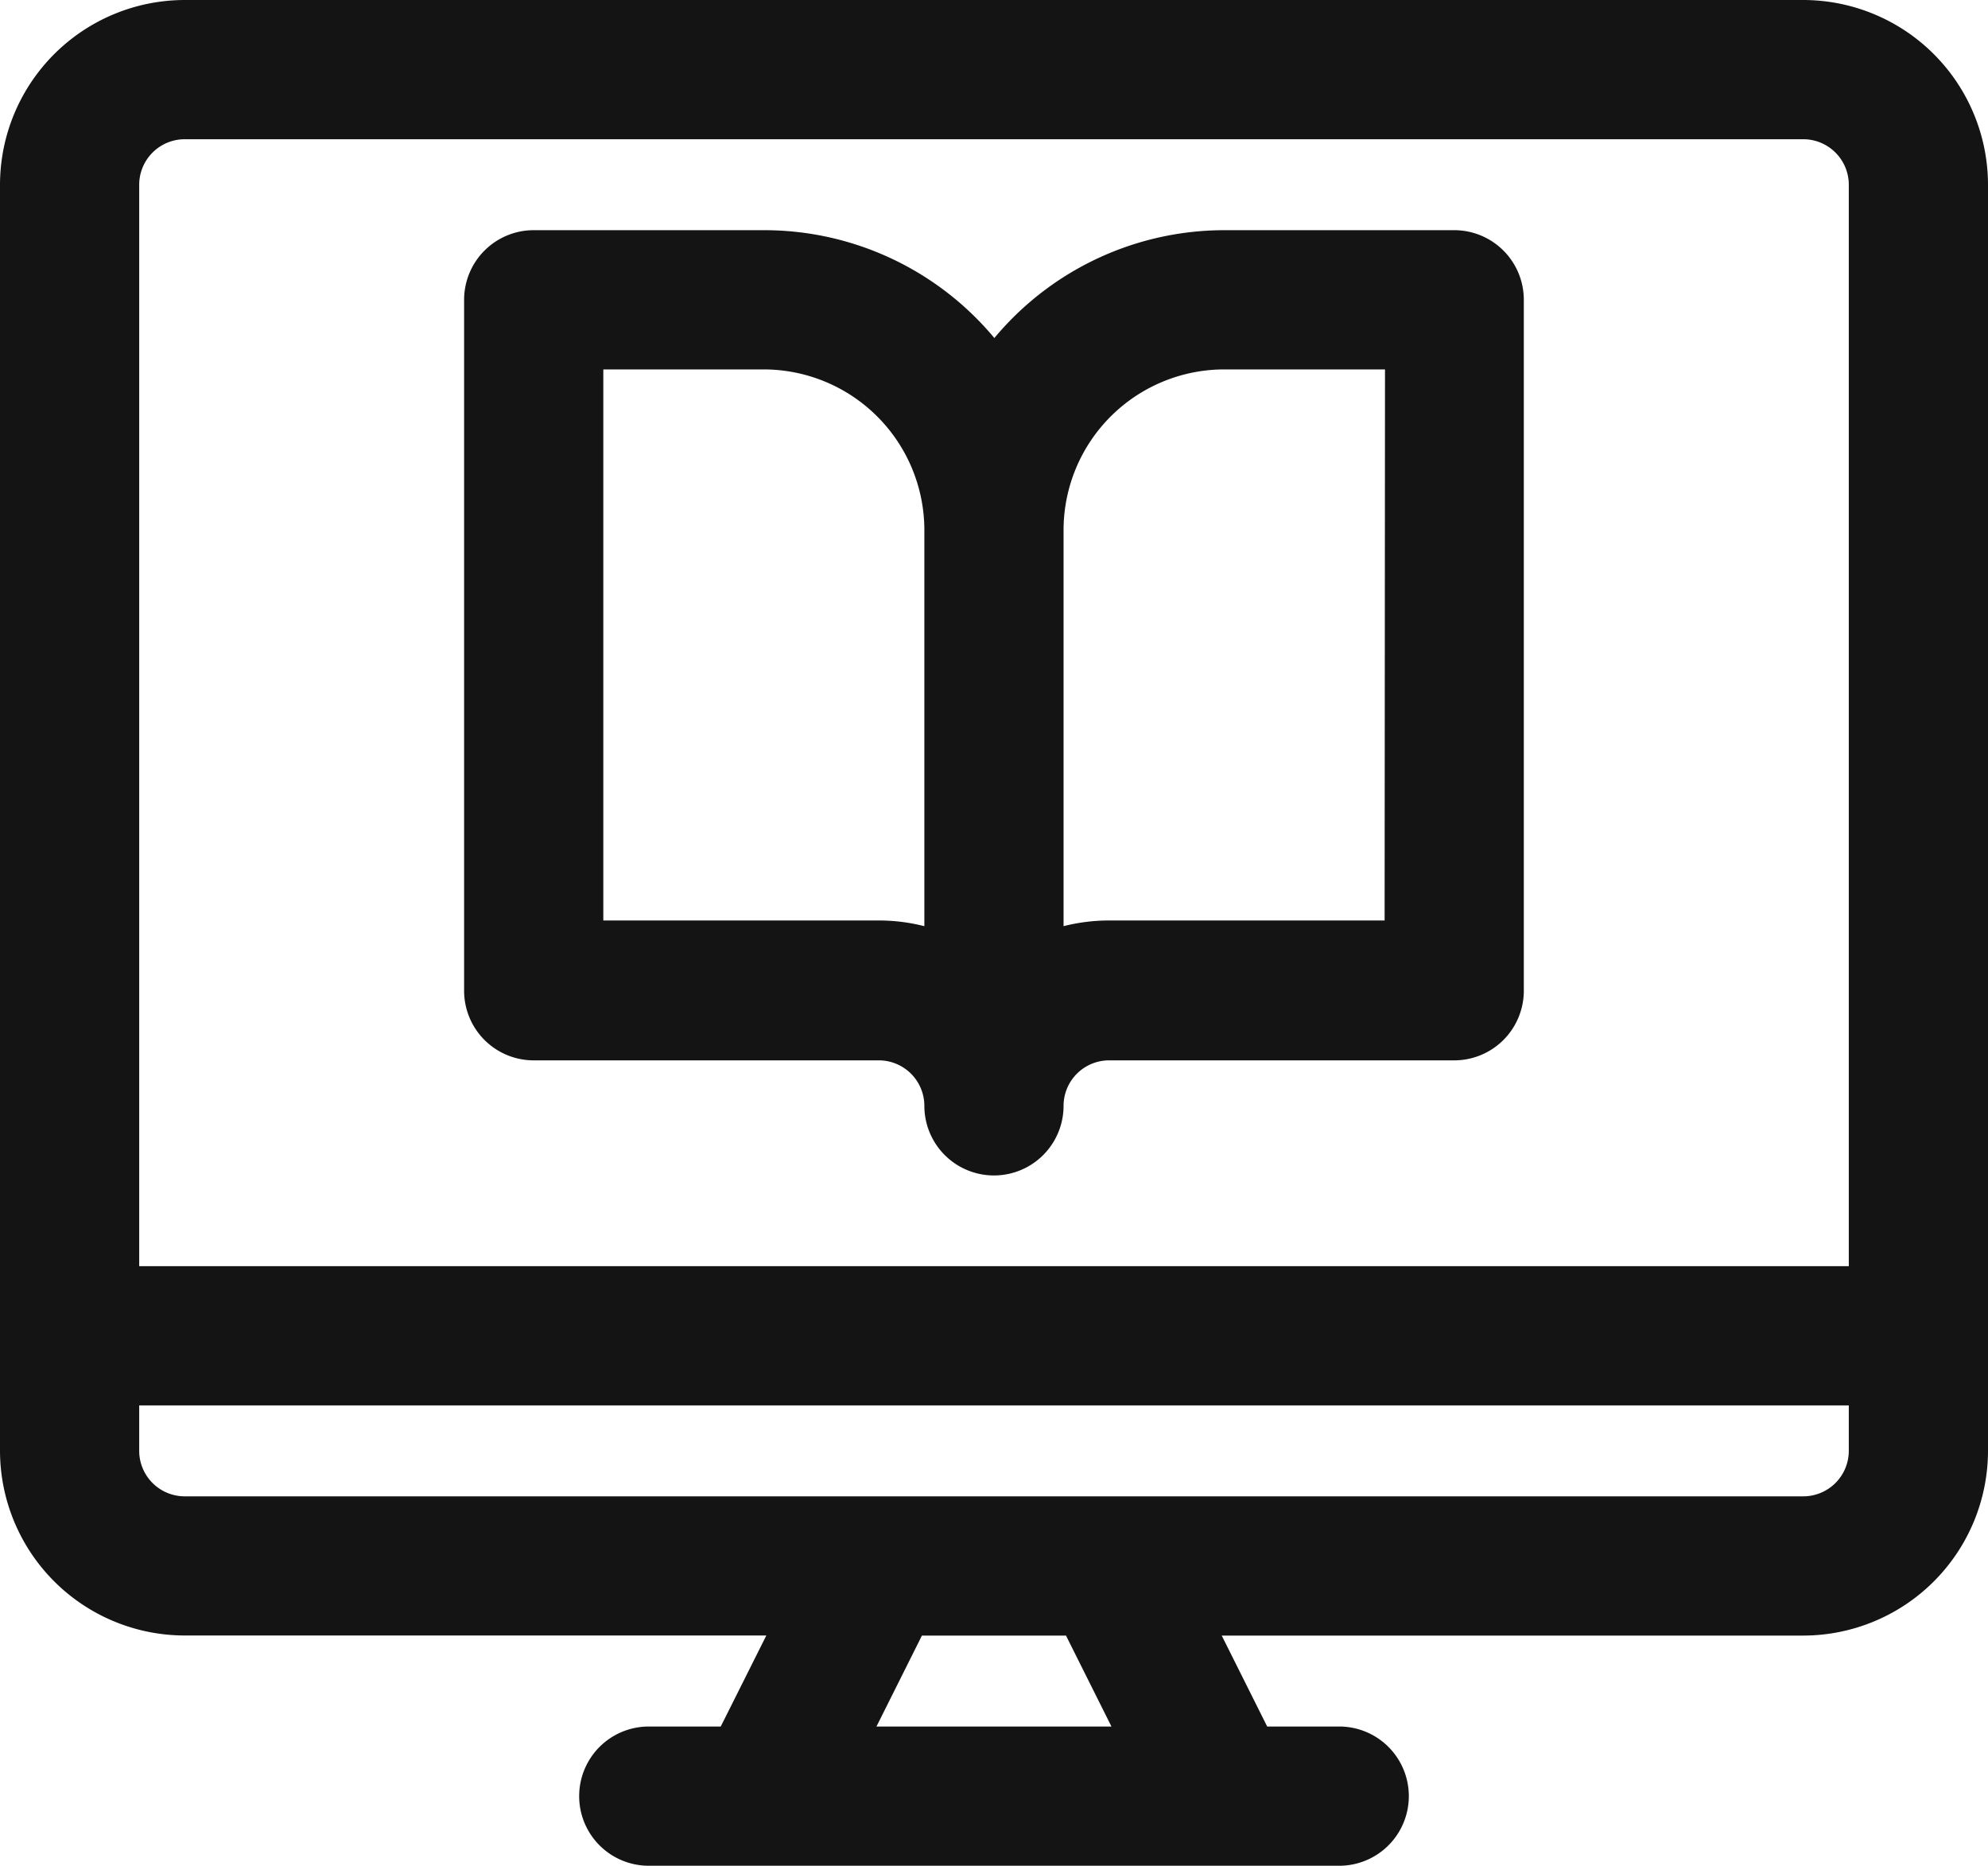 <svg xmlns="http://www.w3.org/2000/svg" width="24.707" height="23.182" viewBox="0 0 24.707 23.182">
  <g id="Group_471" data-name="Group 471" transform="translate(0.15 0.15)">
    <g id="Group_282" data-name="Group 282" transform="translate(5.768 2.86)">
      <g id="Group_281" data-name="Group 281">
        <path id="Path_1899" data-name="Path 1899" d="M133.156,76H130.3a3.572,3.572,0,0,0-2.86,1.432A3.572,3.572,0,0,0,124.575,76h-2.86a.715.715,0,0,0-.715.715V85.3a.715.715,0,0,0,.715.715h4.29a.716.716,0,0,1,.715.715.715.715,0,0,0,1.43,0,.716.716,0,0,1,.715-.715h4.29a.715.715,0,0,0,.715-.715V76.715A.715.715,0,0,0,133.156,76Zm-6.436,8.7a2.136,2.136,0,0,0-.715-.123H122.43V77.43h2.145a2.148,2.148,0,0,1,2.145,2.145Zm5.72-.123h-3.575a2.136,2.136,0,0,0-.715.123V79.575A2.148,2.148,0,0,1,130.3,77.43h2.145Z" transform="translate(-121 -76)" fill="#141414" stroke="#141414" stroke-width="0.3"/>
      </g>
    </g>
    <g id="Group_284" data-name="Group 284" transform="translate(0 0)">
      <g id="Group_283" data-name="Group 283">
        <path id="Path_1900" data-name="Path 1900" d="M22.262,16H2.145A2.148,2.148,0,0,0,0,18.145V33.876a2.148,2.148,0,0,0,2.145,2.145H9.617L8.9,37.452H7.913a.715.715,0,1,0,0,1.43h8.581a.715.715,0,1,0,0-1.43h-.988l-.715-1.43h7.471a2.148,2.148,0,0,0,2.145-2.145V18.145A2.148,2.148,0,0,0,22.262,16ZM10.5,37.452l.715-1.43h1.976l.715,1.43Zm12.477-3.575a.716.716,0,0,1-.715.715H2.145a.716.716,0,0,1-.715-.715v-.715H22.977Zm0-2.145H1.43V18.145a.716.716,0,0,1,.715-.715H22.262a.716.716,0,0,1,.715.715Z" transform="translate(0 -16)" fill="#141414" stroke="#141414" stroke-width="0.3"/>
      </g>
    </g>
  </g>
</svg>
